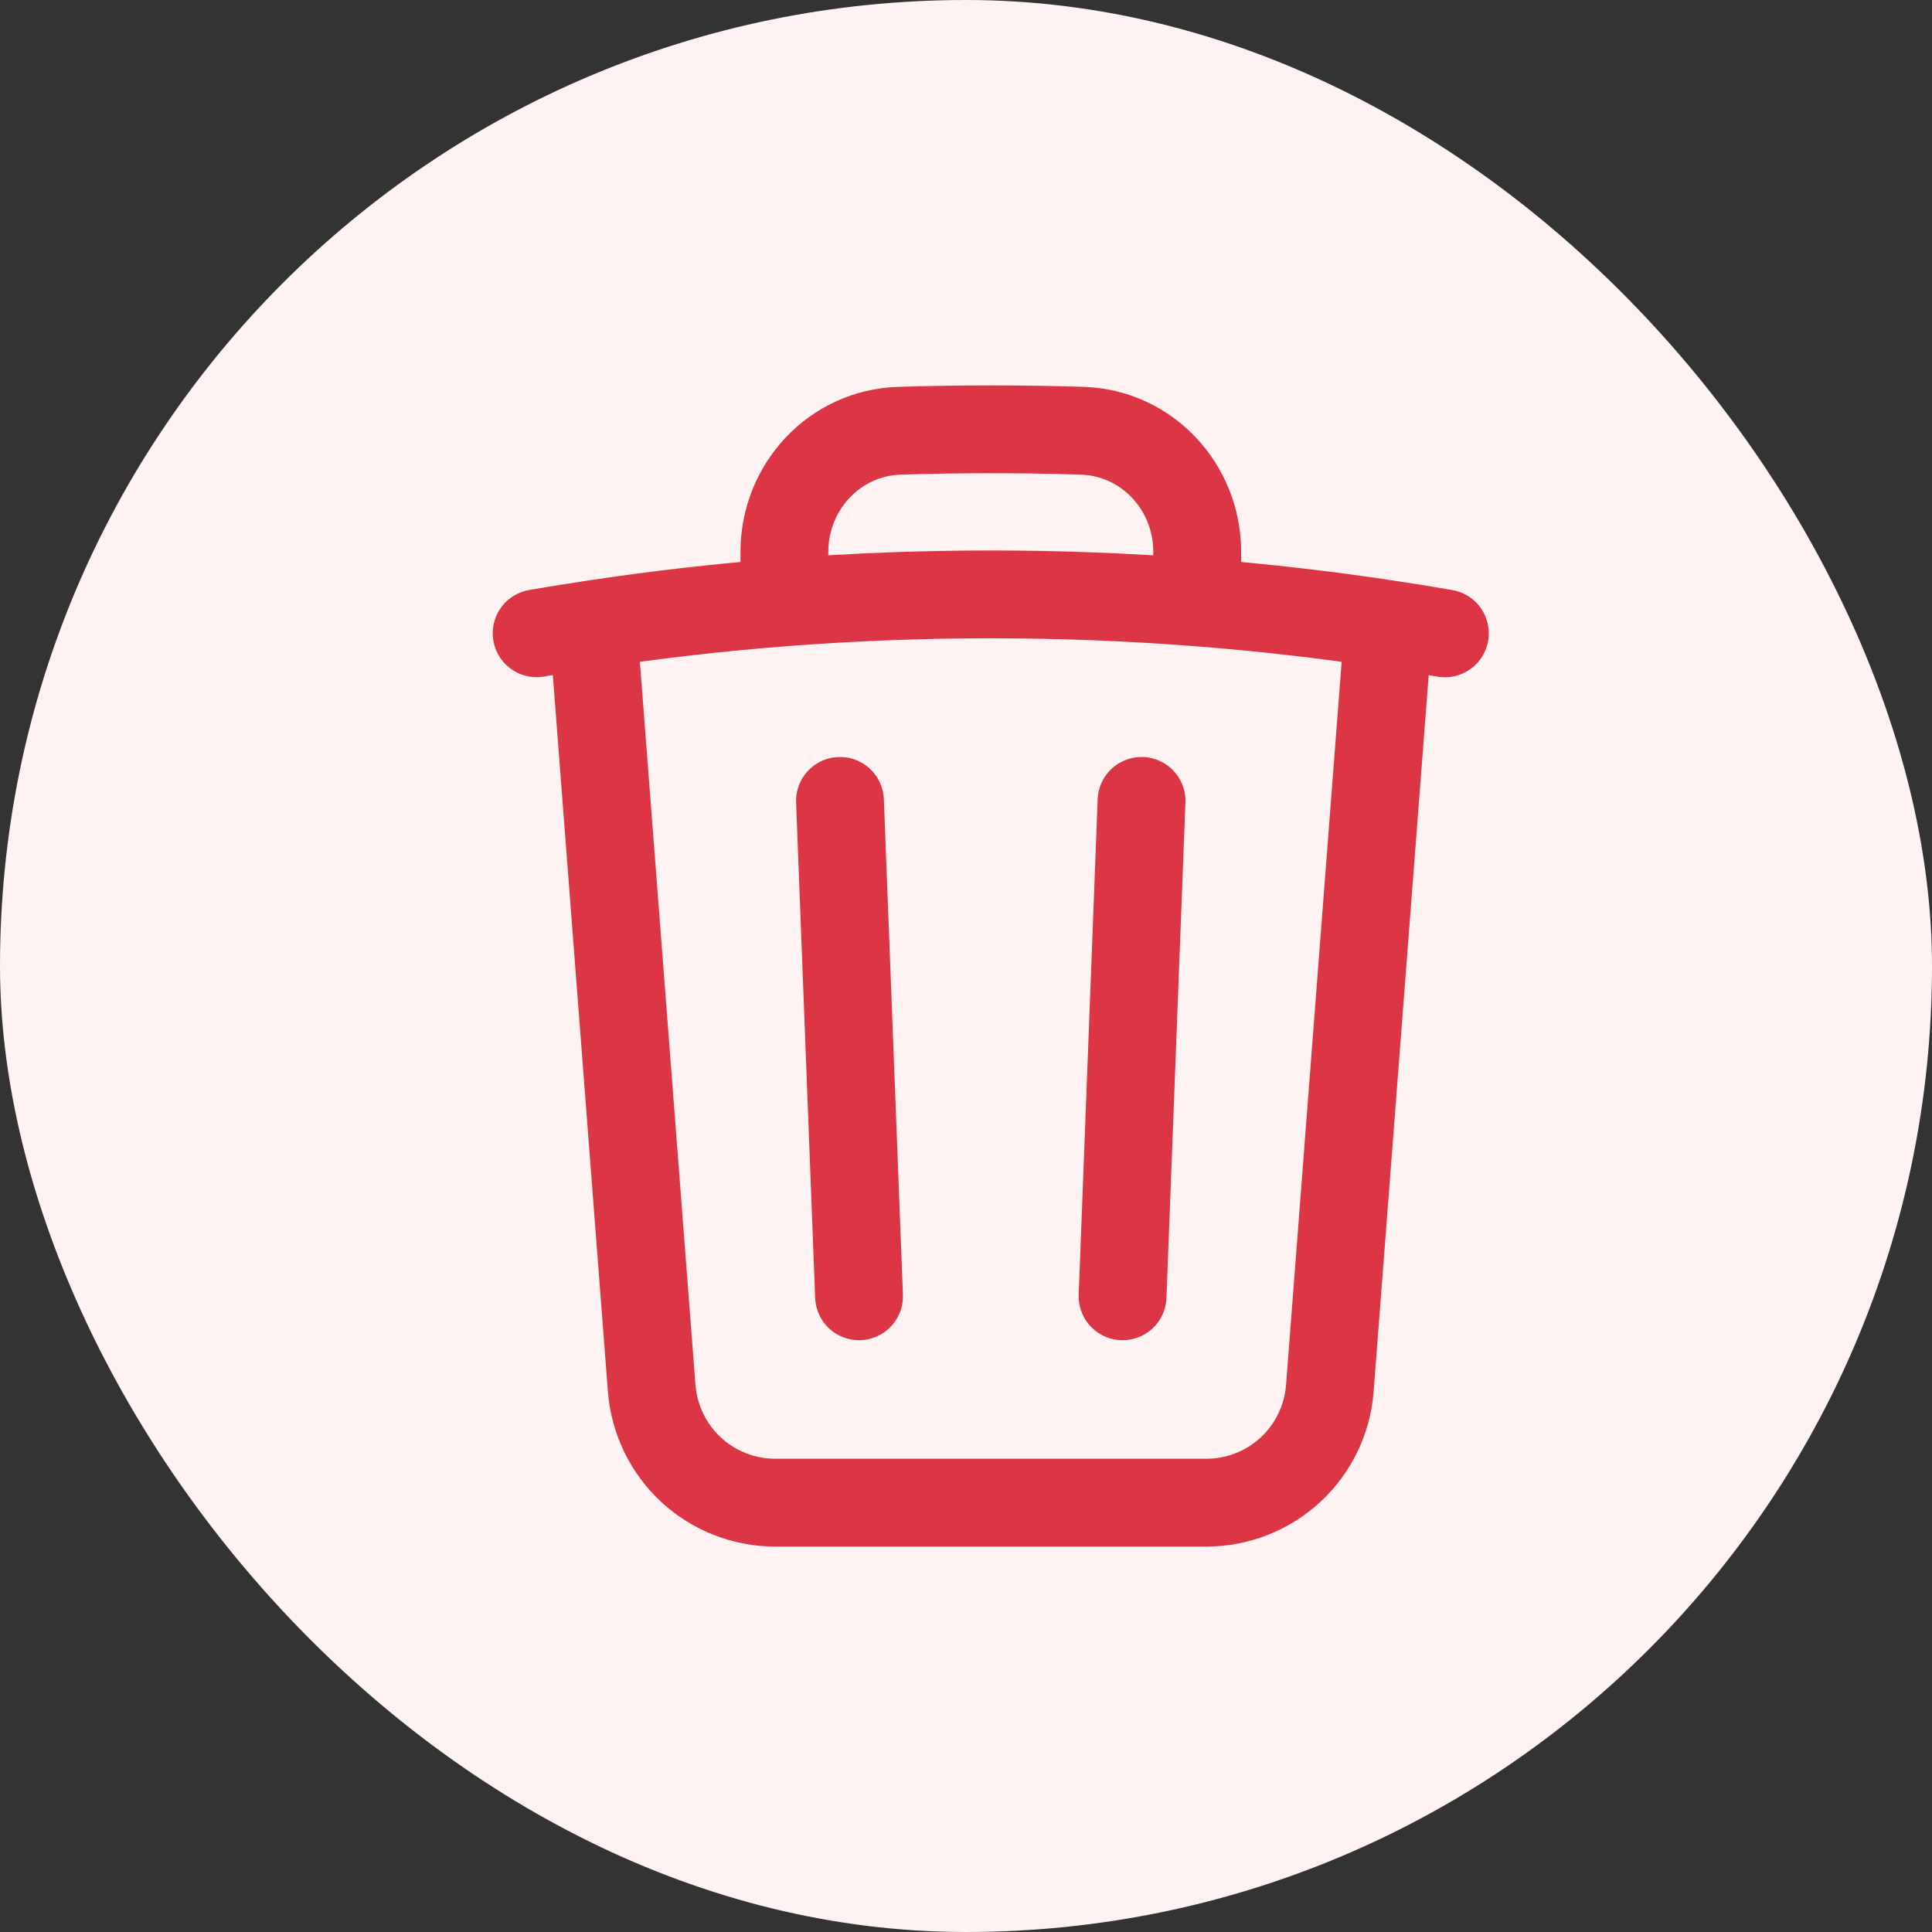 <svg width="22" height="22" viewBox="0 0 22 22" fill="none" xmlns="http://www.w3.org/2000/svg">
<rect x="0" y="0" width="22" height="22" fill="#333333" stroke="none"/>
<g id="Frame">
<rect width="22" height="22" rx="11" fill="#FEF2F2"/>
<path id="delete-icon" d="M12.999 9.12L12.783 14.761M9.782 14.761L9.565 9.12M15.812 7.108C16.027 7.14 16.24 7.175 16.453 7.212M15.812 7.108L15.143 15.809C15.116 16.163 14.956 16.494 14.695 16.736C14.434 16.977 14.092 17.111 13.736 17.111H8.828C8.472 17.111 8.13 16.977 7.869 16.736C7.609 16.494 7.449 16.163 7.421 15.809L6.752 7.108M15.812 7.108C15.089 6.998 14.362 6.915 13.633 6.859M6.111 7.211C6.324 7.174 6.538 7.14 6.752 7.108M6.752 7.108C7.475 6.998 8.202 6.915 8.932 6.859M13.633 6.859V6.285C13.633 5.545 13.062 4.928 12.323 4.905C11.629 4.883 10.935 4.883 10.242 4.905C9.502 4.928 8.932 5.546 8.932 6.285V6.859M13.633 6.859C12.068 6.738 10.496 6.738 8.932 6.859" stroke="#DC3545" stroke-linecap="round" stroke-linejoin="round"/>
</g>
</svg>
